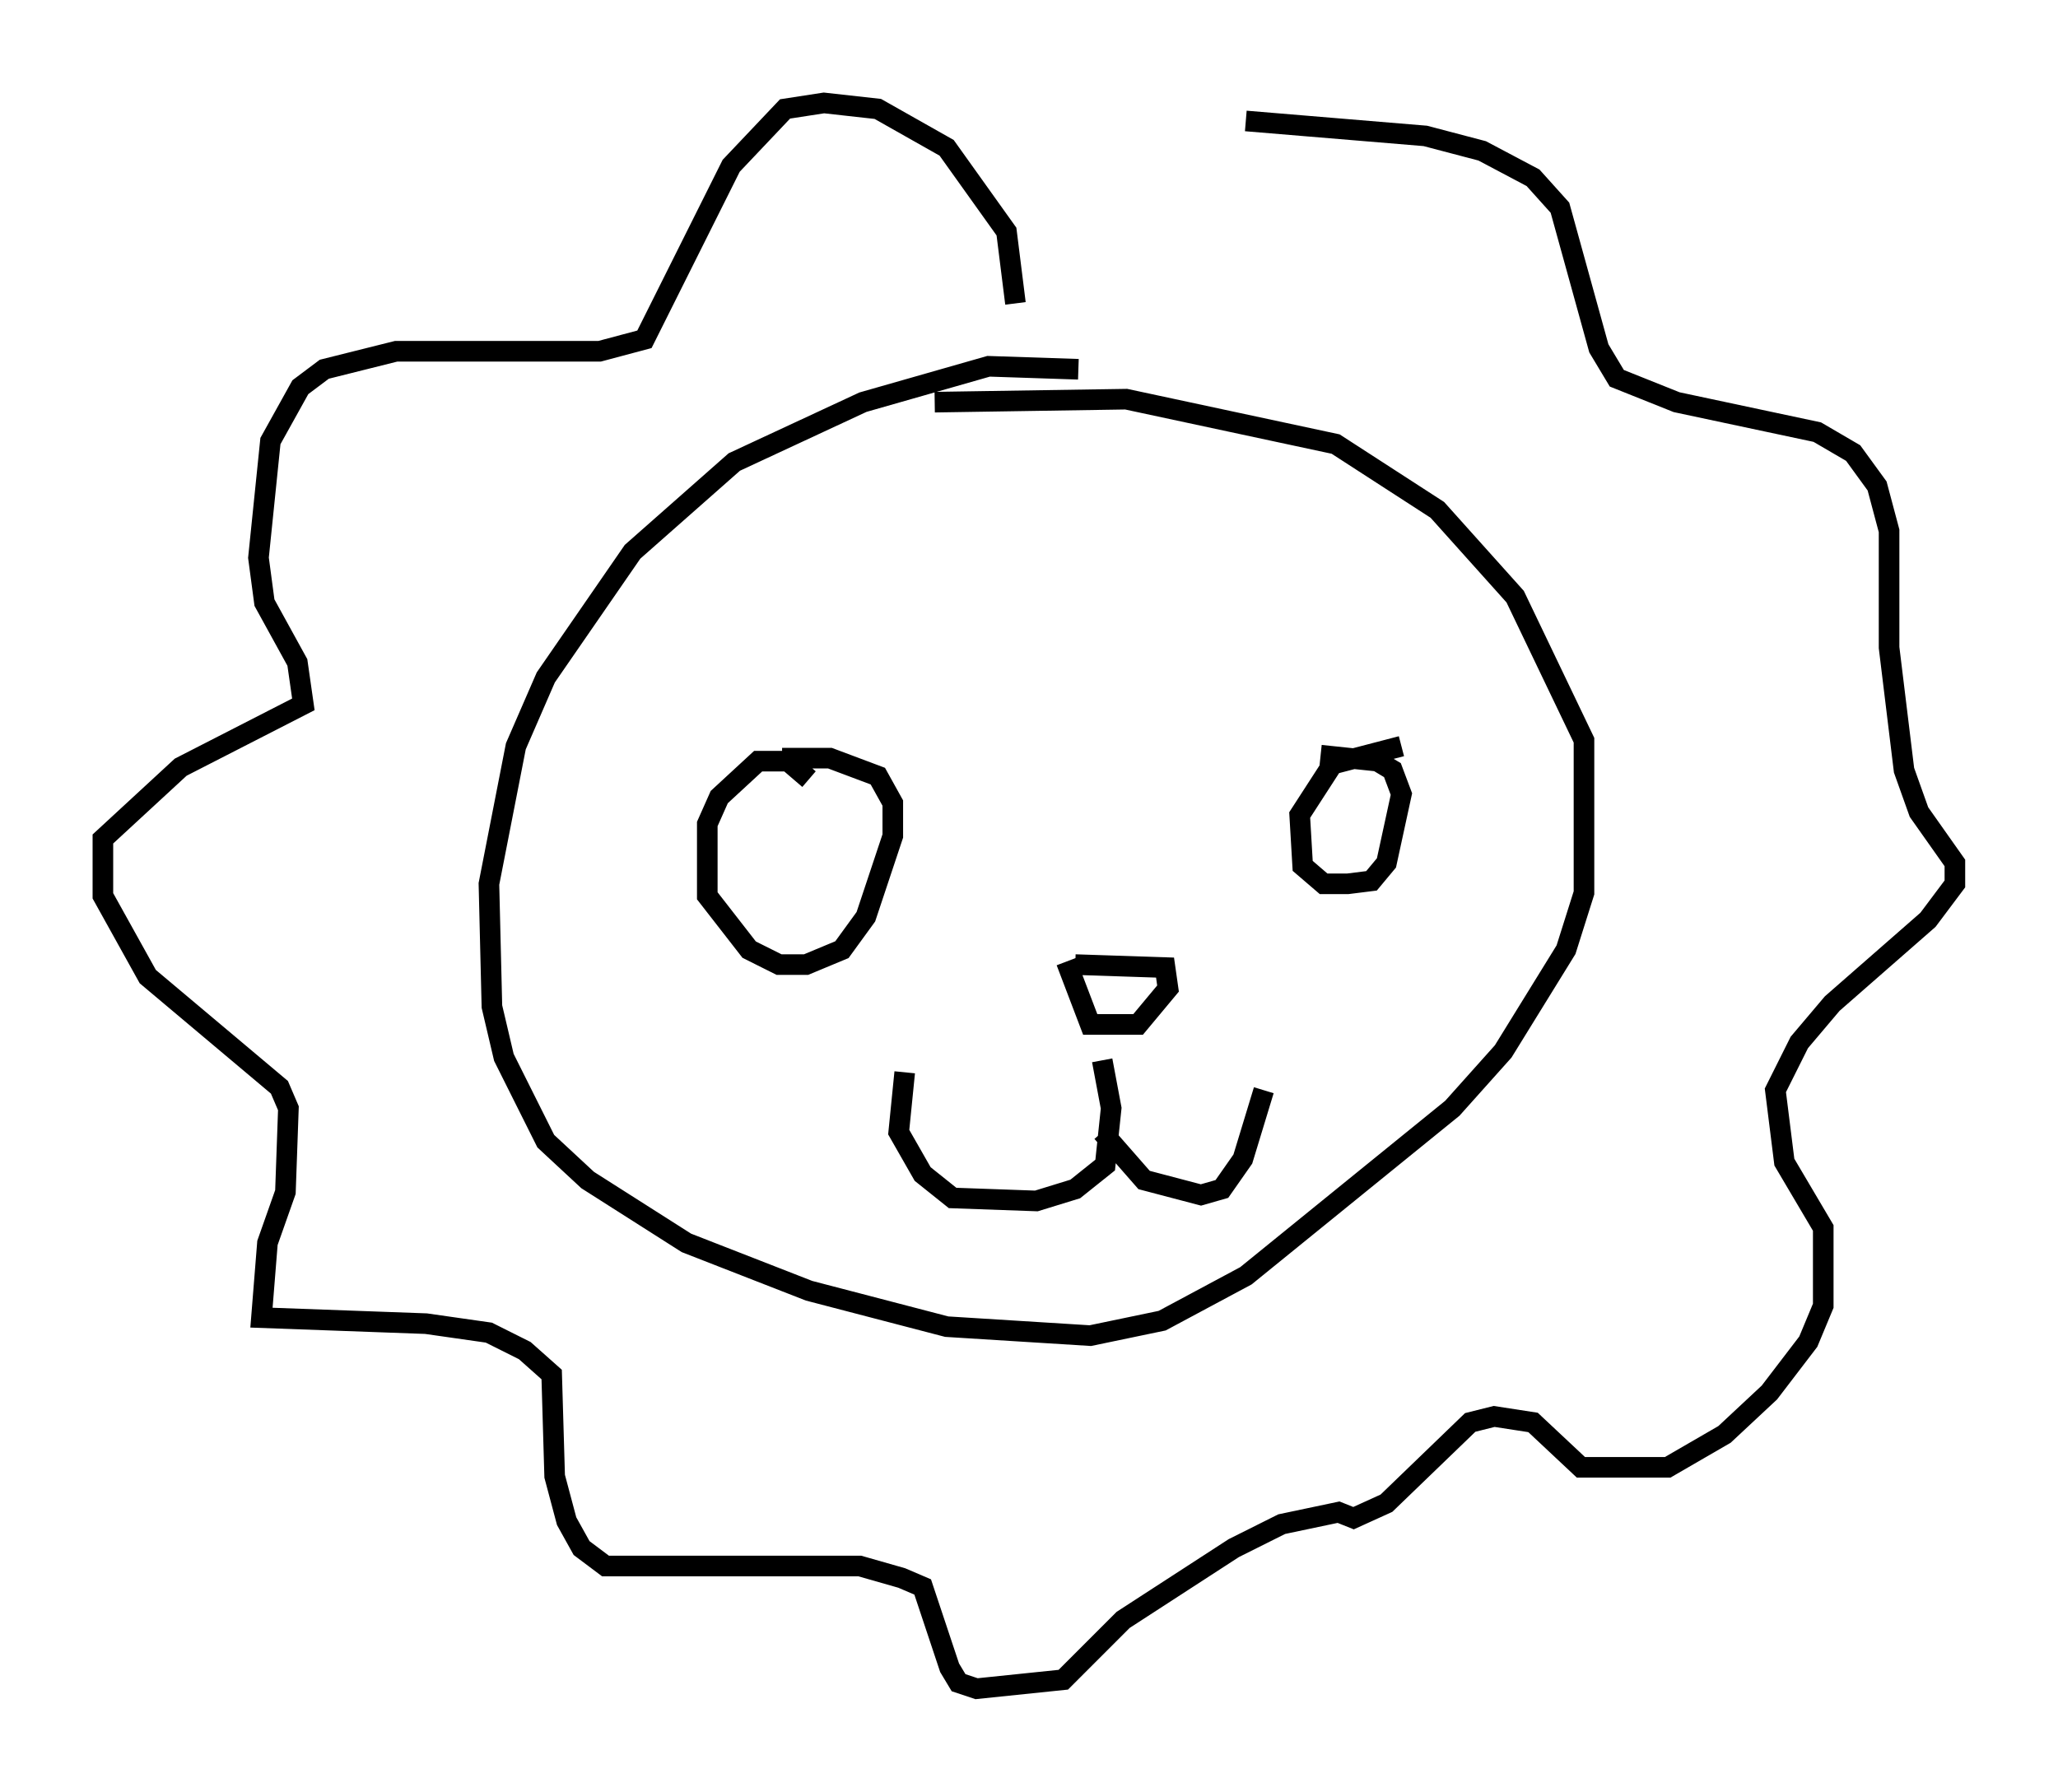 <?xml version="1.0" encoding="utf-8" ?>
<svg baseProfile="full" height="86.983" version="1.1" width="99.91" xmlns="http://www.w3.org/2000/svg" xmlns:ev="http://www.w3.org/2001/xml-events" xmlns:xlink="http://www.w3.org/1999/xlink"><defs /><rect fill="white" height="86.983" width="99.91" x="0" y="0" /><path d="M55.983, 19.235 m-3.631, -1.307 l-4.358, -0.145 -6.101, 1.743 l-6.246, 2.905 -4.939, 4.358 l-4.212, 6.101 -1.453, 3.341 l-1.307, 6.682 0.145, 5.955 l0.581, 2.469 2.034, 4.067 l2.034, 1.888 4.793, 3.05 l5.955, 2.324 6.682, 1.743 l6.972, 0.436 3.486, -0.726 l4.067, -2.179 10.022, -8.134 l2.469, -2.76 3.05, -4.939 l0.872, -2.76 0.0, -7.408 l-3.341, -6.972 -3.777, -4.212 l-4.939, -3.196 -10.168, -2.179 l-9.296, 0.145 m-6.101, 18.302 l-1.017, -0.872 -1.453, 0.0 l-1.888, 1.743 -0.581, 1.307 l0.0, 3.486 2.034, 2.615 l1.453, 0.726 1.307, 0.0 l1.743, -0.726 1.162, -1.598 l1.307, -3.922 0.0, -1.598 l-0.726, -1.307 -2.324, -0.872 l-2.324, 0.0 m30.067, -0.581 l-3.341, 0.872 -1.598, 2.469 l0.145, 2.469 1.017, 0.872 l1.162, 0.0 1.162, -0.145 l0.726, -0.872 0.726, -3.341 l-0.436, -1.162 -0.726, -0.436 l-2.76, -0.291 m-11.911, 10.168 l4.358, 0.145 0.145, 1.017 l-1.453, 1.743 -2.324, 0.0 l-1.162, -3.05 m1.743, 4.793 l0.436, 2.324 -0.291, 2.76 l-1.453, 1.162 -1.888, 0.581 l-4.067, -0.145 -1.453, -1.162 l-1.162, -2.034 0.291, -2.905 m9.587, 2.905 l2.034, 2.324 2.76, 0.726 l1.017, -0.291 1.017, -1.453 l1.017, -3.341 m-12.056, -38.201 l-0.436, -3.486 -2.905, -4.067 l-3.341, -1.888 -2.615, -0.291 l-1.888, 0.291 -2.615, 2.76 l-4.212, 8.425 -2.179, 0.581 l-9.877, 0.0 -3.486, 0.872 l-1.162, 0.872 -1.453, 2.615 l-0.581, 5.665 0.291, 2.179 l1.598, 2.905 0.291, 2.034 l-5.955, 3.05 -3.777, 3.486 l0.0, 2.76 2.179, 3.922 l6.391, 5.374 0.436, 1.017 l-0.145, 4.067 -0.872, 2.469 l-0.291, 3.631 7.989, 0.291 l3.05, 0.436 1.743, 0.872 l1.307, 1.162 0.145, 4.939 l0.581, 2.179 0.726, 1.307 l1.162, 0.872 12.346, 0.0 l2.034, 0.581 1.017, 0.436 l1.307, 3.922 0.436, 0.726 l0.872, 0.291 4.212, -0.436 l2.905, -2.905 5.374, -3.486 l2.324, -1.162 2.76, -0.581 l0.726, 0.291 1.598, -0.726 l4.067, -3.922 1.162, -0.291 l1.888, 0.291 2.324, 2.179 l4.212, 0.0 2.76, -1.598 l2.179, -2.034 1.888, -2.469 l0.726, -1.743 0.0, -3.777 l-1.888, -3.196 -0.436, -3.486 l1.162, -2.324 1.598, -1.888 l4.648, -4.067 1.307, -1.743 l0.0, -1.017 -1.743, -2.469 l-0.726, -2.034 -0.726, -5.955 l0.0, -5.665 -0.581, -2.179 l-1.162, -1.598 -1.743, -1.017 l-6.827, -1.453 -2.905, -1.162 l-0.872, -1.453 -1.888, -6.827 l-1.307, -1.453 -2.469, -1.307 l-2.76, -0.726 -8.715, -0.726 " fill="none" stroke="black" stroke-width="1" /></svg>